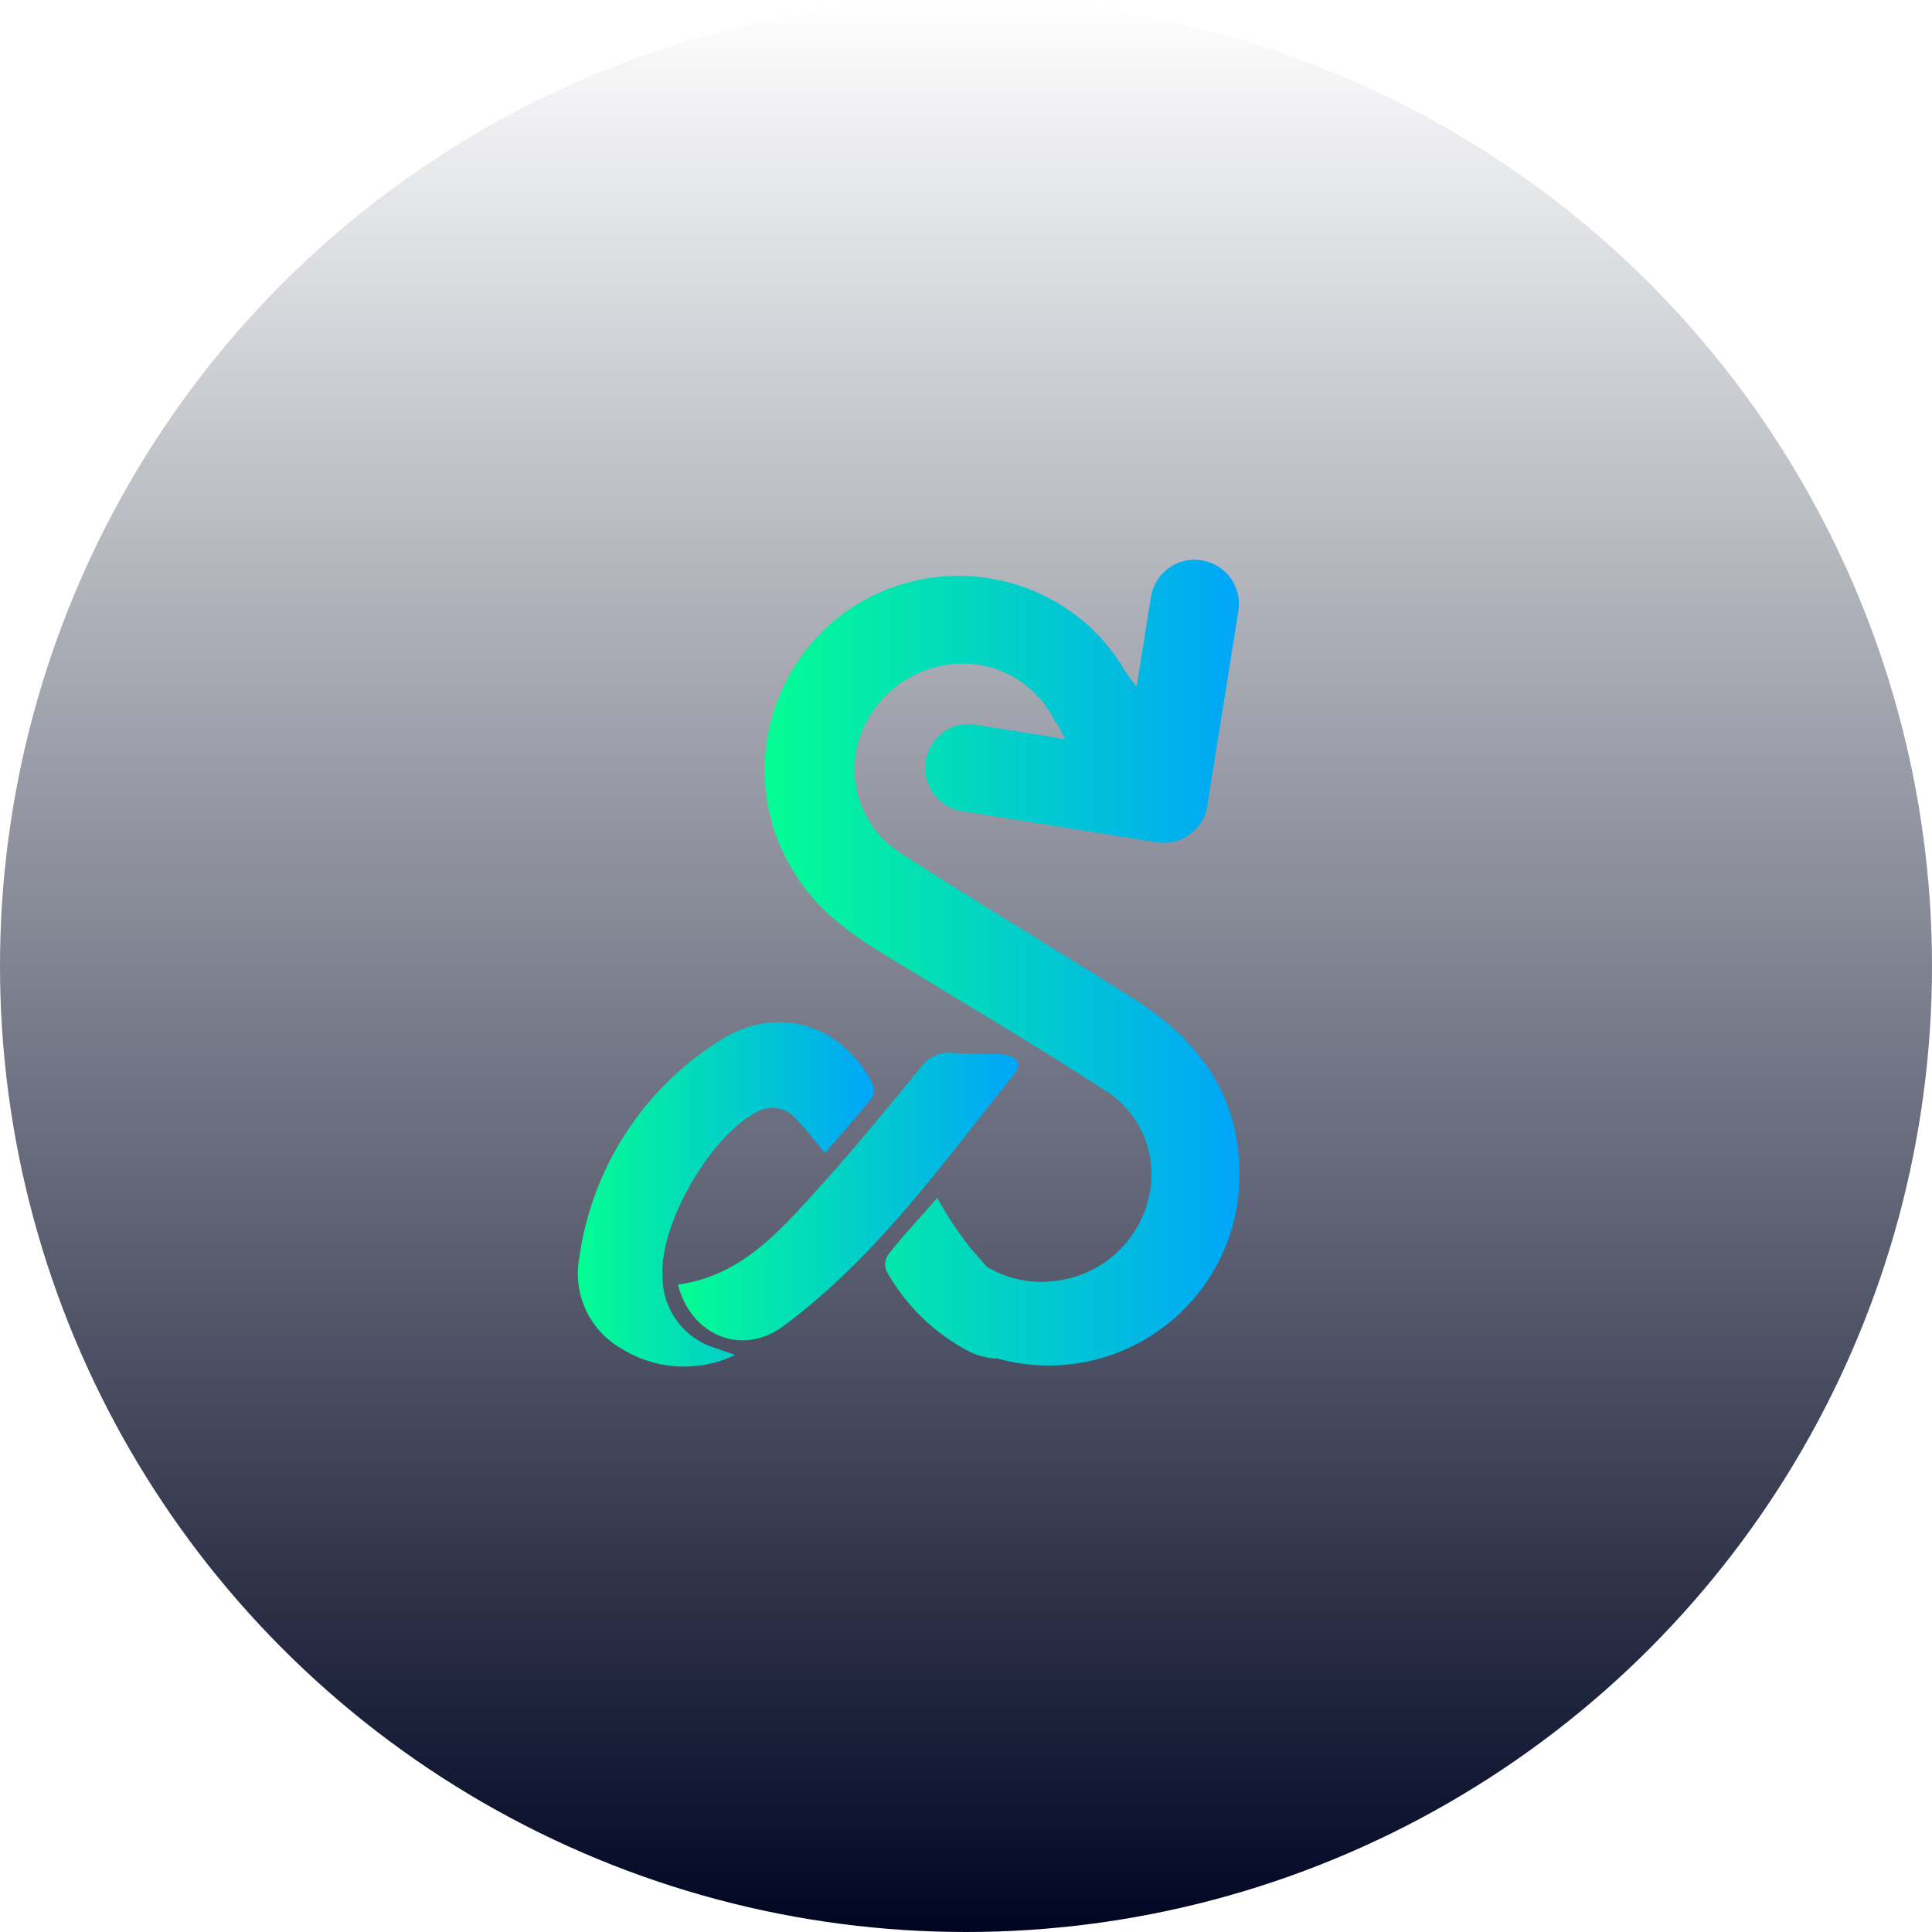 <svg width="107" height="107" viewBox="0 0 107 107" fill="none" xmlns="http://www.w3.org/2000/svg">
<circle cx="53.5" cy="53.5" r="53.5" transform="rotate(-180 53.5 53.5)" fill="url(#paint0_linear_1334_10)"/>
<path d="M62.783 55.305C58.477 52.593 54.113 49.976 49.835 47.217C48.742 46.509 47.936 45.436 47.56 44.189C47.184 42.942 47.263 41.603 47.782 40.408C48.319 39.16 49.261 38.128 50.457 37.482C51.653 36.836 53.032 36.612 54.371 36.847C55.267 37.015 56.108 37.398 56.825 37.961C57.541 38.525 58.111 39.253 58.486 40.084V39.988L58.964 40.867V40.943C58.591 40.876 58.209 40.8 57.827 40.743L54.103 40.151C53.653 40.055 53.184 40.095 52.756 40.265C52.328 40.435 51.959 40.727 51.697 41.106C51.453 41.441 51.3 41.834 51.252 42.246C51.203 42.658 51.261 43.076 51.42 43.459C51.579 43.842 51.834 44.178 52.16 44.435C52.486 44.692 52.872 44.86 53.282 44.925L64.072 46.653C64.393 46.703 64.722 46.689 65.037 46.611C65.353 46.533 65.65 46.394 65.911 46.2C66.172 46.006 66.392 45.762 66.559 45.483C66.725 45.203 66.834 44.894 66.879 44.572C66.994 43.77 67.128 42.968 67.252 42.166C67.704 39.377 68.15 36.589 68.589 33.801C68.68 33.173 68.525 32.534 68.154 32.019C67.783 31.504 67.227 31.153 66.603 31.041C66.28 30.981 65.948 30.987 65.627 31.058C65.307 31.129 65.004 31.264 64.736 31.454C64.469 31.645 64.243 31.888 64.071 32.168C63.9 32.448 63.786 32.76 63.738 33.085L62.993 37.773C62.993 37.84 62.993 37.907 62.926 38.031L62.506 37.448L62.334 37.21C61.808 36.287 61.145 35.45 60.367 34.727C58.54 33.051 56.191 32.056 53.716 31.91C51.241 31.764 48.791 32.476 46.779 33.925C44.83 35.346 43.413 37.38 42.756 39.701C42.098 42.022 42.237 44.497 43.151 46.73C44.497 49.833 46.445 51.329 49.195 53C53.081 55.368 57.589 58.035 61.398 60.518C62.345 61.169 63.063 62.101 63.452 63.182C63.84 64.263 63.88 65.439 63.566 66.543C63.258 67.675 62.625 68.692 61.746 69.469C60.868 70.246 59.781 70.749 58.62 70.917C57.247 71.141 55.839 70.871 54.648 70.153L53.693 69.055C53.027 68.199 52.43 67.293 51.907 66.343C50.952 67.451 49.997 68.444 49.195 69.484C49.105 69.614 49.048 69.763 49.03 69.92C49.011 70.077 49.032 70.235 49.09 70.382C50.152 72.303 51.761 73.865 53.712 74.87C54.196 75.101 54.723 75.228 55.259 75.242C55.488 75.309 55.717 75.367 55.956 75.414C57.362 75.701 58.812 75.699 60.218 75.408C61.624 75.117 62.956 74.543 64.133 73.722C65.31 72.9 66.308 71.848 67.066 70.628C67.823 69.409 68.325 68.049 68.541 66.629C69.162 61.511 66.918 57.921 62.783 55.305Z" fill="url(#paint1_linear_1334_10)"/>
<path d="M36.696 70.63C36.524 67.765 39.398 62.819 41.976 61.558C42.316 61.372 42.71 61.31 43.092 61.381C43.473 61.453 43.817 61.653 44.067 61.95C44.621 62.513 45.108 63.153 45.691 63.86C46.579 62.819 47.467 61.826 48.307 60.785C48.365 60.659 48.395 60.523 48.395 60.384C48.395 60.245 48.365 60.109 48.307 59.983C46.55 56.66 42.96 55.6 39.799 57.672C37.721 58.989 35.955 60.742 34.623 62.81C33.291 64.877 32.424 67.21 32.084 69.646C31.899 70.619 32.022 71.624 32.434 72.524C32.846 73.424 33.528 74.174 34.385 74.669C35.322 75.264 36.394 75.61 37.502 75.675C38.61 75.74 39.716 75.522 40.716 75.041L39.675 74.678C38.801 74.426 38.036 73.892 37.497 73.16C36.959 72.428 36.677 71.539 36.696 70.63Z" fill="url(#paint2_linear_1334_10)"/>
<path d="M55.536 58.398C54.581 58.322 53.693 58.398 52.776 58.312C52.439 58.274 52.097 58.326 51.787 58.464C51.476 58.602 51.208 58.819 51.01 59.095C49.262 61.225 47.524 63.373 45.681 65.416C43.399 67.937 41.222 70.64 37.546 71.146C38.281 74.01 41.127 75.118 43.38 73.447C48.536 69.628 52.203 64.443 56.147 59.506C56.672 58.895 56.271 58.456 55.536 58.398Z" fill="url(#paint3_linear_1334_10)"/>
<defs>
<linearGradient id="paint0_linear_1334_10" x1="53.5" y1="-3.8147e-06" x2="53.5" y2="107" gradientUnits="userSpaceOnUse">
<stop stop-color="#000622"/>
<stop offset="1" stop-color="#000622" stop-opacity="0"/>
</linearGradient>
<linearGradient id="paint1_linear_1334_10" x1="42.347" y1="53.37" x2="68.643" y2="53.37" gradientUnits="userSpaceOnUse">
<stop stop-color="#04FD93"/>
<stop offset="1" stop-color="#00A5F9"/>
</linearGradient>
<linearGradient id="paint2_linear_1334_10" x1="32" y1="66.172" x2="48.395" y2="66.172" gradientUnits="userSpaceOnUse">
<stop stop-color="#04FD93"/>
<stop offset="1" stop-color="#00A5F9"/>
</linearGradient>
<linearGradient id="paint3_linear_1334_10" x1="37.546" y1="66.285" x2="56.386" y2="66.285" gradientUnits="userSpaceOnUse">
<stop stop-color="#04FD93"/>
<stop offset="1" stop-color="#00A5F9"/>
</linearGradient>
</defs>
</svg>
